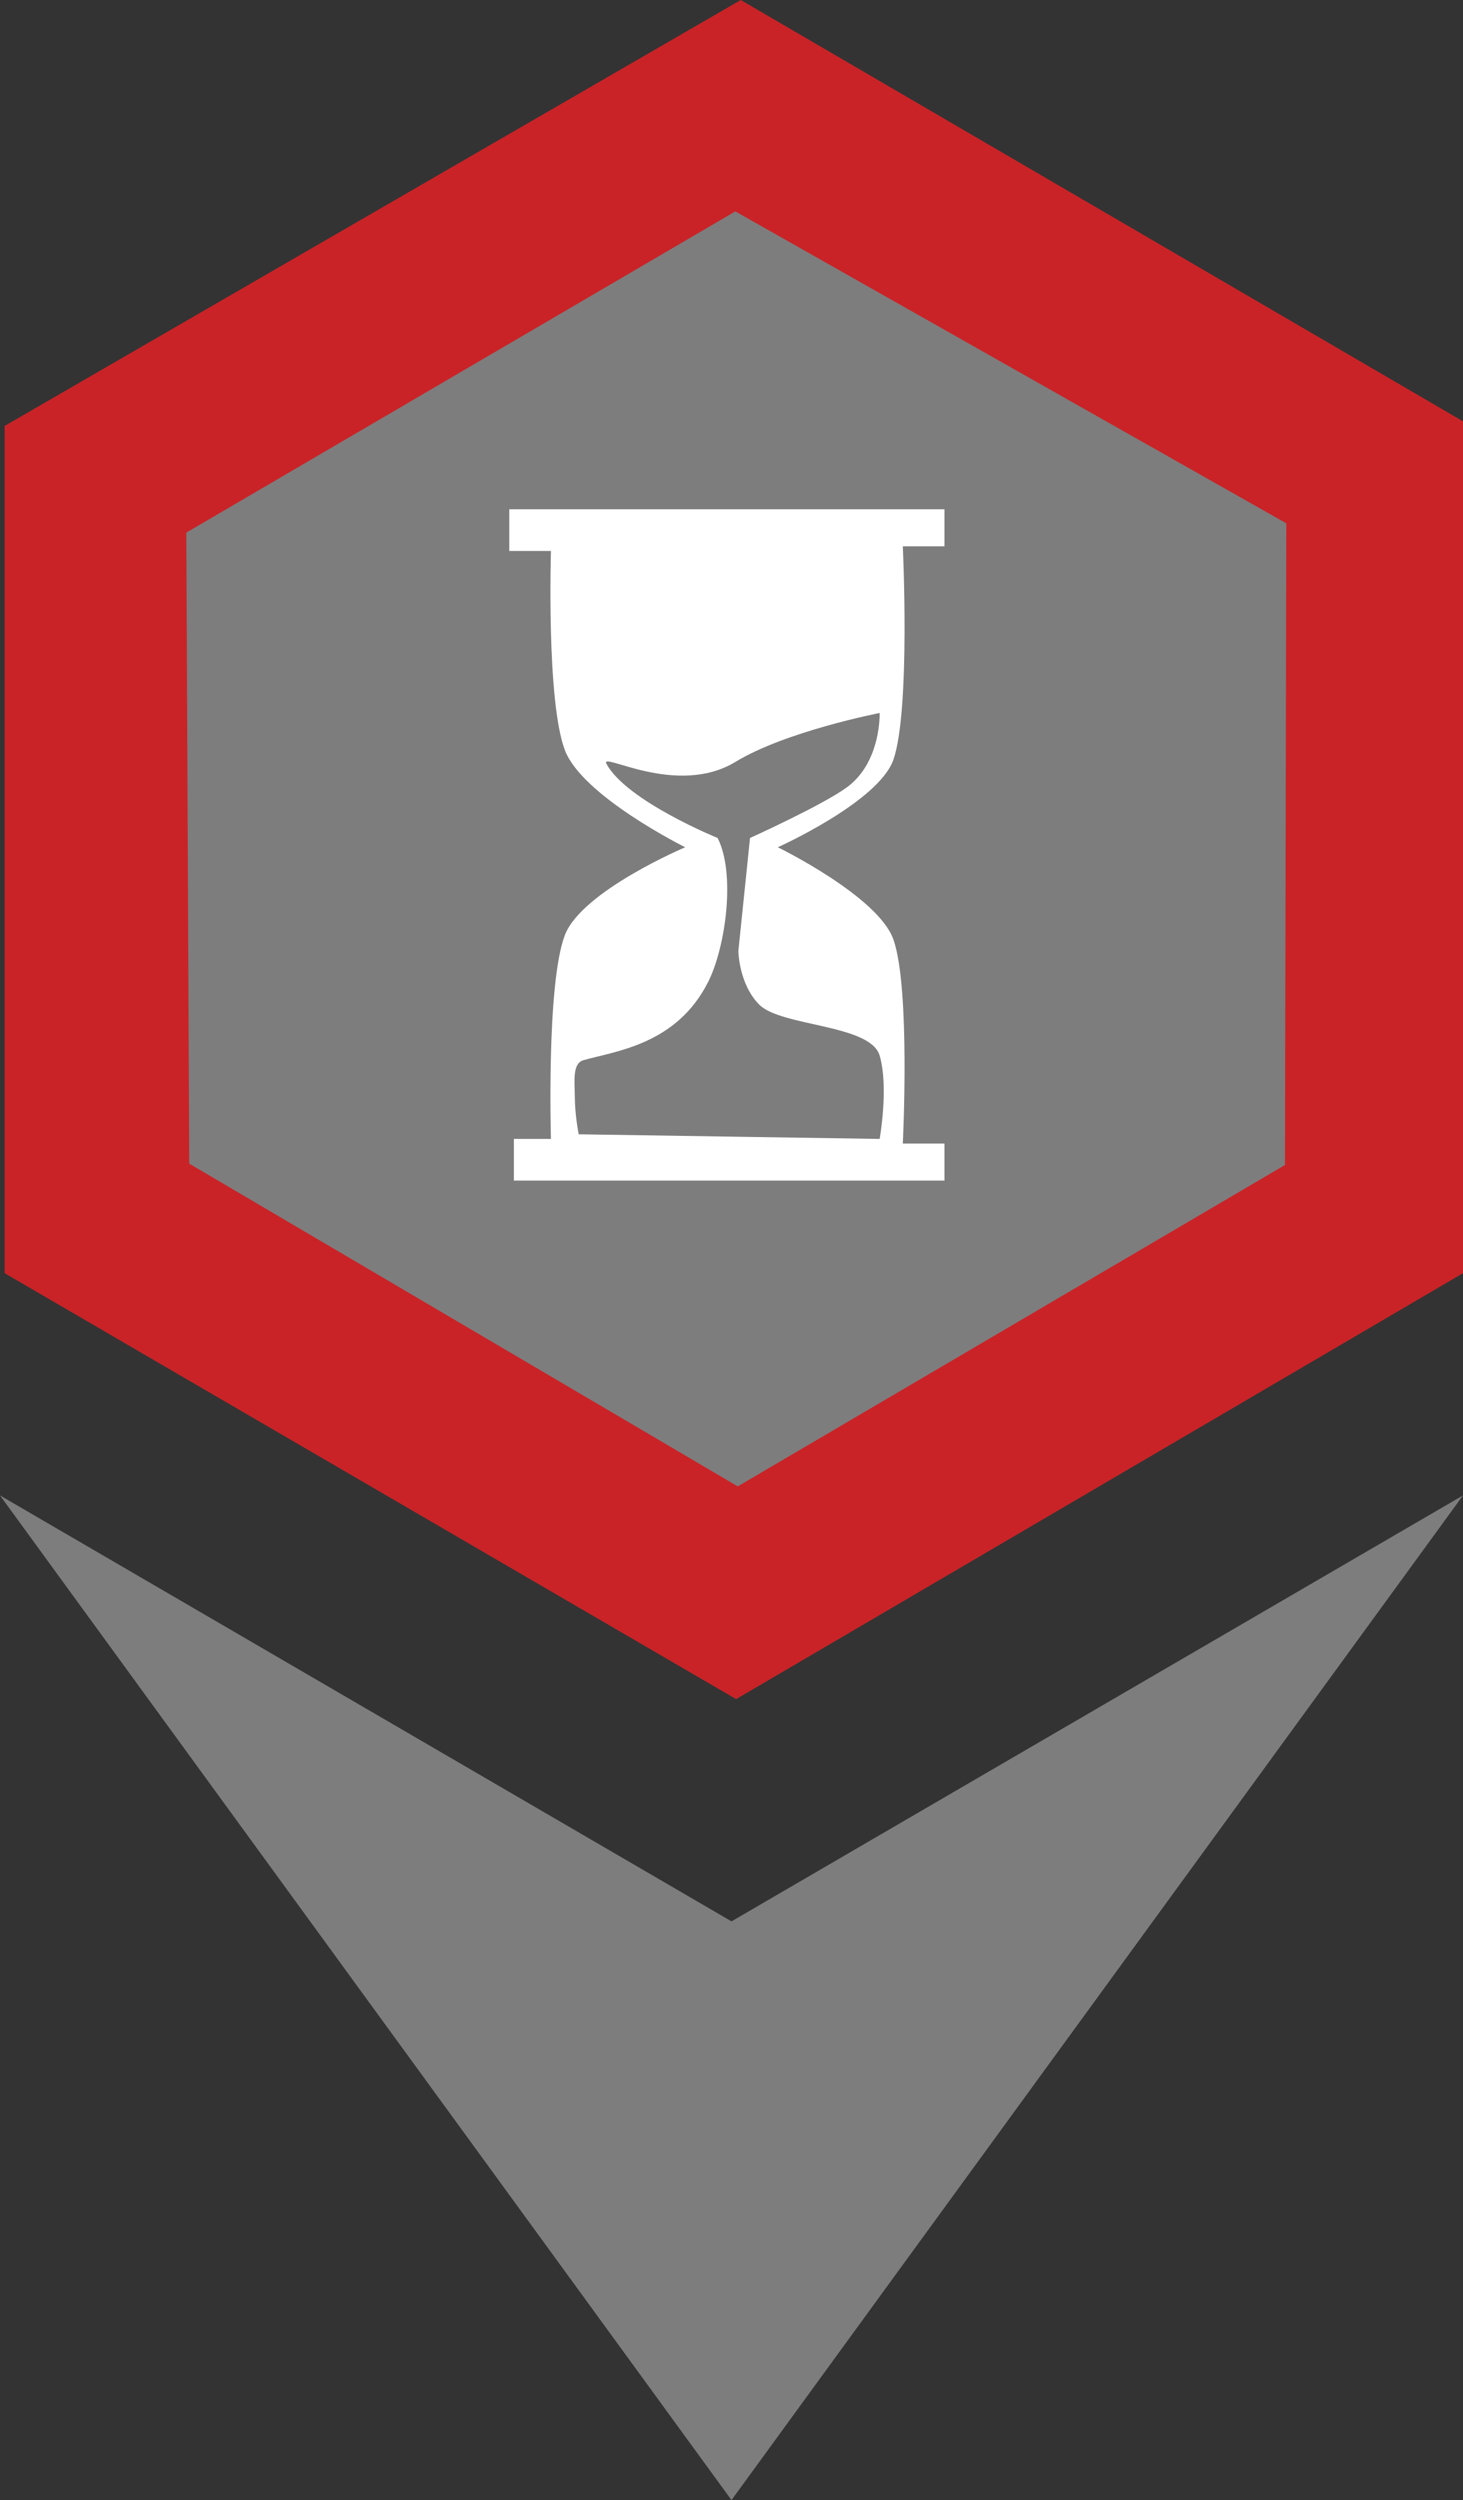 <?xml version="1.0" encoding="UTF-8" standalone="no"?>
<!DOCTYPE svg PUBLIC "-//W3C//DTD SVG 1.1//EN" "http://www.w3.org/Graphics/SVG/1.1/DTD/svg11.dtd">
<svg width="100%" height="100%" viewBox="0 0 316 540" version="1.1" xmlns="http://www.w3.org/2000/svg" xmlns:xlink="http://www.w3.org/1999/xlink" xml:space="preserve" xmlns:serif="http://www.serif.com/" style="fill-rule:evenodd;clip-rule:evenodd;stroke-linejoin:round;stroke-miterlimit:2;">
    <rect x="0" y="0" width="316" height="540" fill="#333333" stroke="none"/>
    <g id="BASE">
    </g>
    <path d="M0,323L158,415L316,323L158,540L0,323Z" style="fill:rgb(125,125,125);"/>
    <path d="M160,0L1,92L1,275L159,367L316,275L316,91L160,0Z" style="fill:rgb(201,35,39);"/>
    <path d="M40.242,115.042L158.827,45.659L277.834,113.031L277.547,251.632L159.352,321.048L40.874,251.337L40.242,115.042Z" style="fill:rgb(125,125,125);"/>
    <g id="Icons">
    </g>
    <g>
        <g transform="matrix(1,0,0,1,25,-4)">
            <path d="M94,123C94,123 93,155.333 97,166C100.732,175.953 123,187 123,187C123,187 100.632,196.465 97,206C93,216.5 94,250 94,250L86,250L86,259L179,259L179,251L170,251C170,251 171.667,217.667 168,207C164.778,197.628 143,187 143,187C143,187 164.894,177.178 168,168C171.667,157.167 170,122 170,122L179,122L179,114L85,114L85,123L94,123Z" style="fill:white;"/>
        </g>
        <g transform="matrix(1,0,0,1,-5,0)">
            <path d="M130,245C130,245 129.165,240.947 129.153,236.759C129.145,233.763 128.558,229.699 131,229C137.934,227.015 151.167,225.667 158,212C161.683,204.635 163.957,188.812 160,181C160,181 140.333,173 136,165C134.436,162.113 151.077,172.331 163.892,164.538C174.757,157.93 195,154 195,154C195,154 195.36,164.553 188,170C182.789,173.857 167,181 167,181L164.481,205.418C164.481,205.418 164.585,212.575 169,217C173.753,221.764 193.013,221.212 195,228C197,234.833 195,246 195,246L130,245Z" style="fill:rgb(125,125,125);"/>
        </g>
    </g>
</svg>
